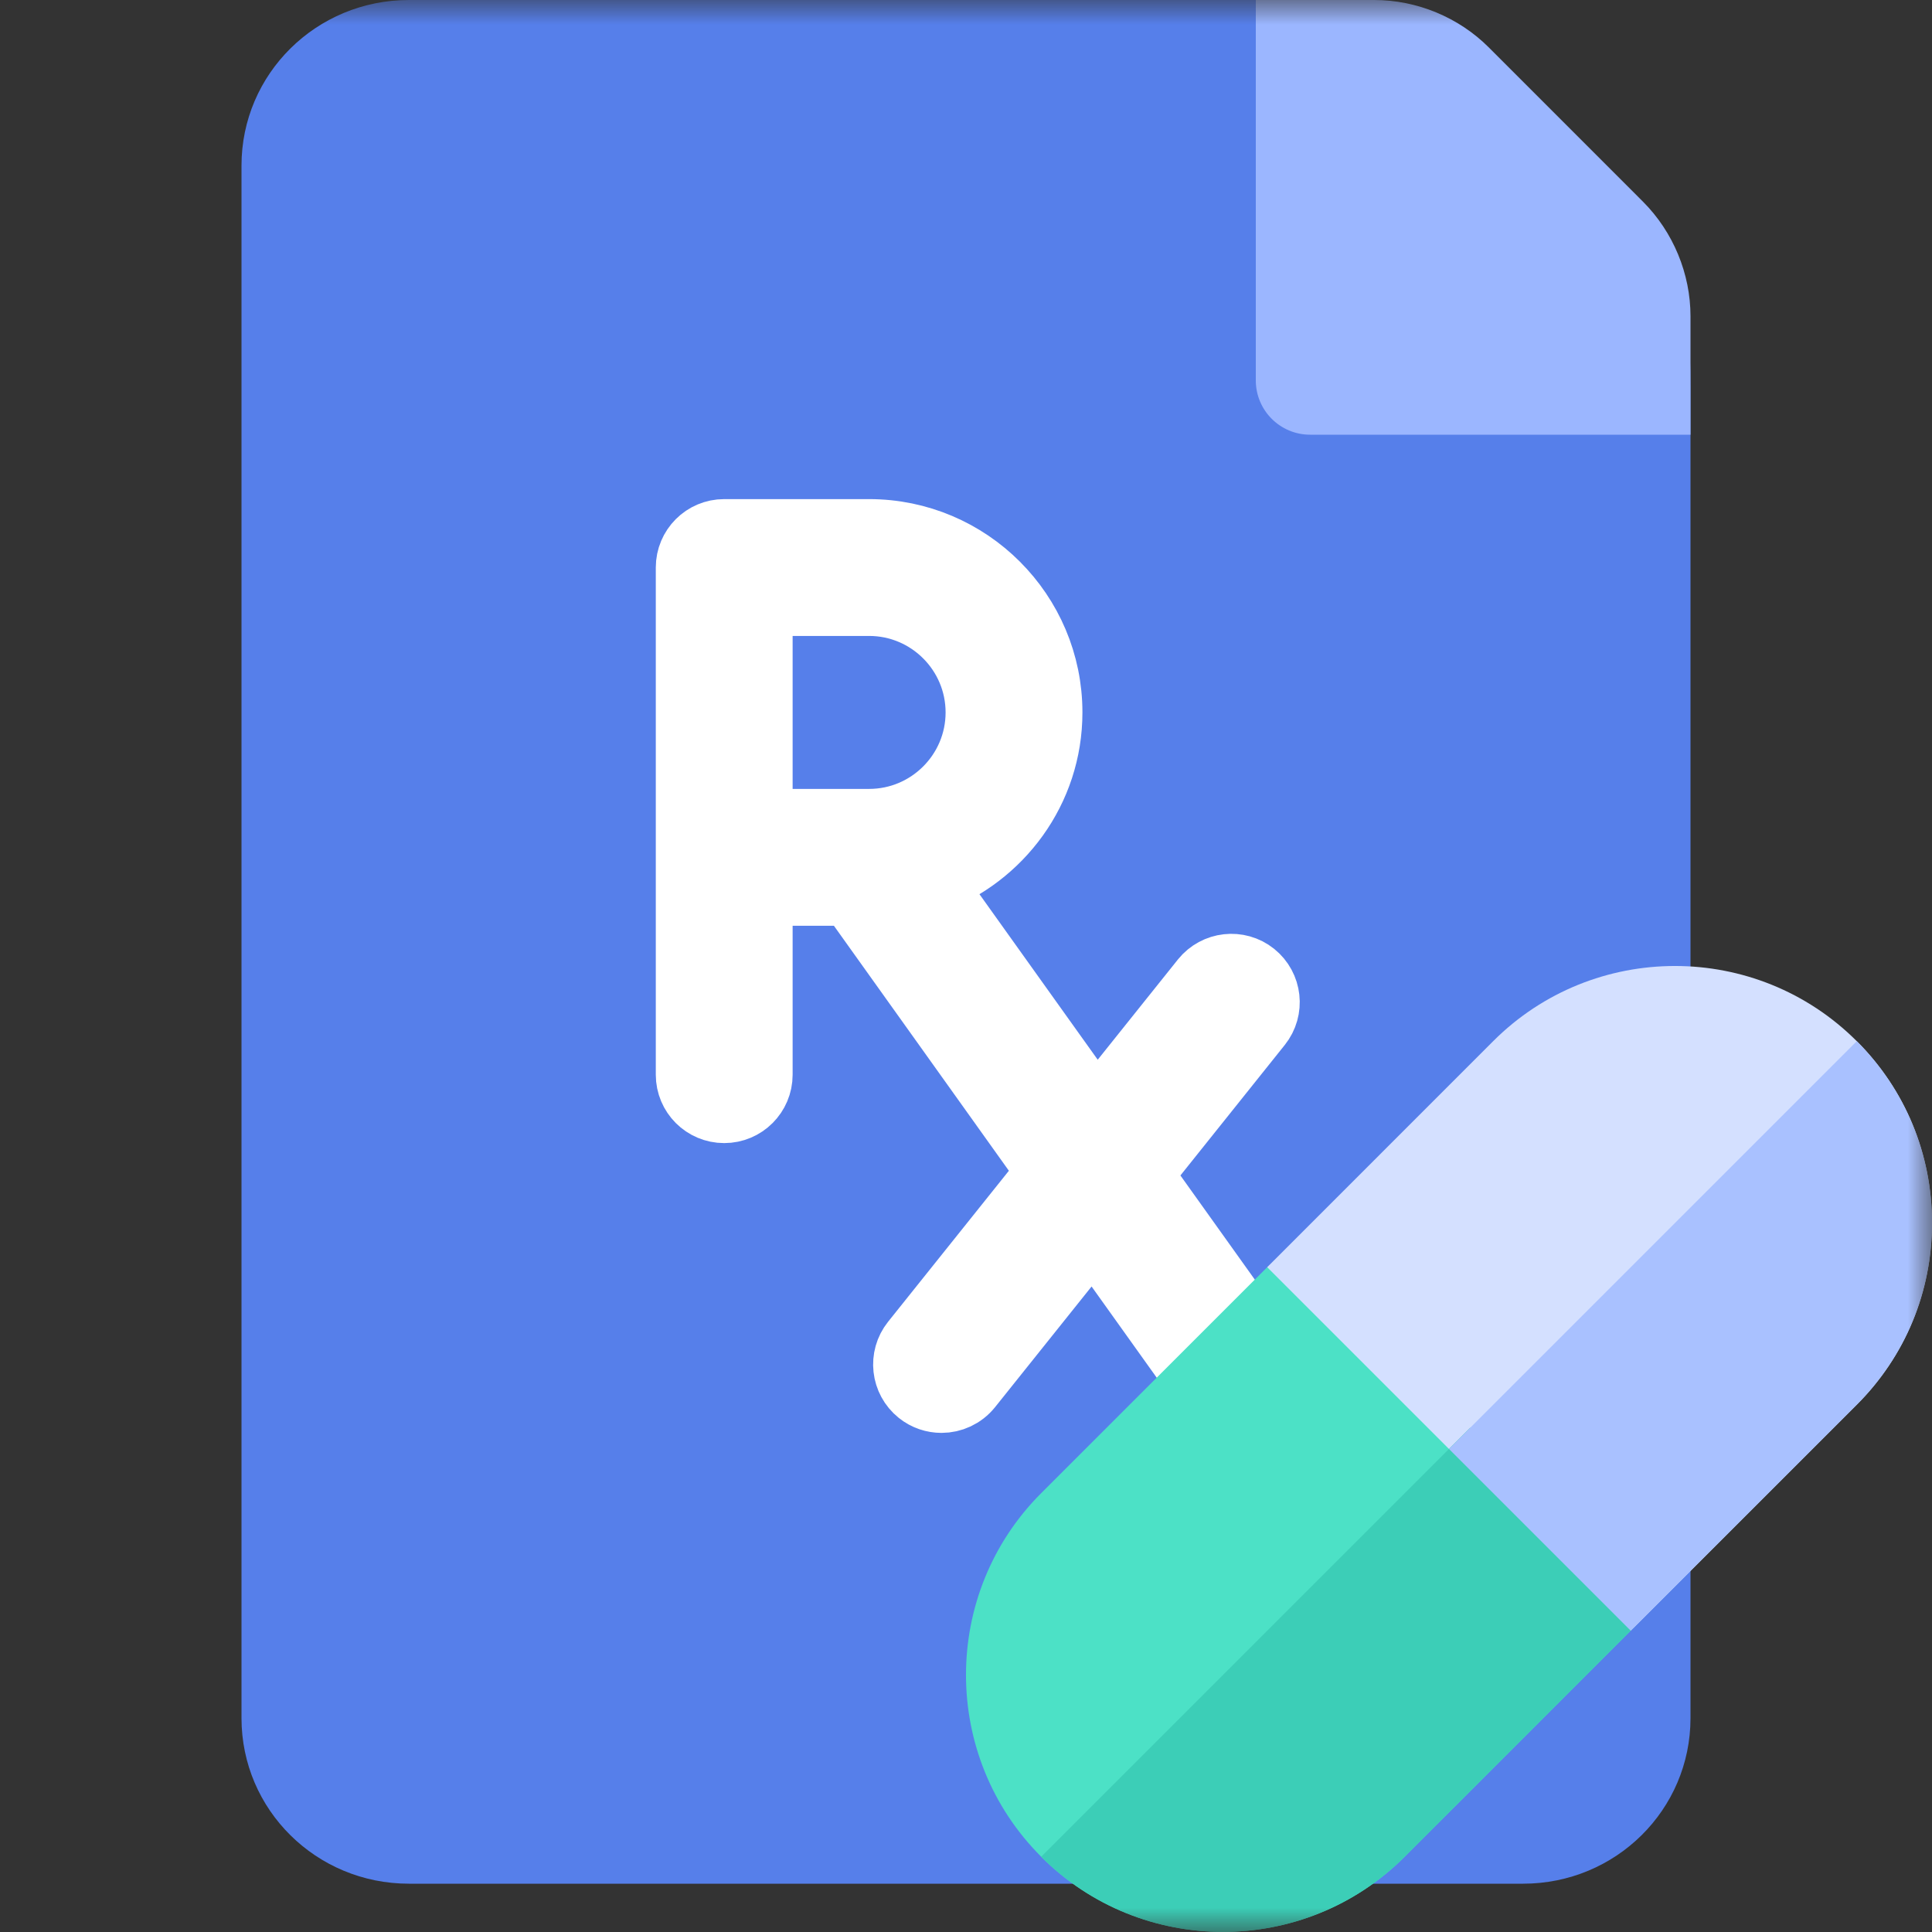 <svg width="40" height="40" viewBox="0 0 40 40" fill="none" xmlns="http://www.w3.org/2000/svg">
<rect x="0" y="0" width="40" height="40" fill="#333333" stroke="none"/>
<mask id="mask0" mask-type="alpha" maskUnits="userSpaceOnUse" x="0" y="0" width="40" height="40">
<rect width="40" height="40" fill="#C4C4C4"/>
</mask>
<g mask="url(#mask0)">
<path d="M33.828 4.388L30.378 0.975C29.392 0 27.56 0 26.913 0H8.466C6.548 0 5 1.531 5 3.428V35.572C5 37.469 6.548 39 8.466 39H31.534C33.452 39 35 37.469 35 35.572V7.998C35 7.358 35 5.362 33.828 4.388Z" fill="#567FEA"/>
<path d="M25.962 20.164C25.639 19.906 25.168 19.959 24.908 20.281L22.697 23.045L19.278 18.259C20.712 17.732 21.744 16.364 21.744 14.75C21.744 12.682 20.061 11 17.994 11H14.994C14.579 11 14.244 11.335 14.244 11.75V22.25C14.244 22.665 14.579 23 14.994 23C15.408 23 15.744 22.665 15.744 22.25V18.5H17.608L21.723 24.262L18.908 27.781C18.649 28.105 18.702 28.577 19.025 28.836C19.163 28.947 19.329 29 19.493 29C19.713 29 19.931 28.903 20.08 28.719L22.63 25.531L24.884 28.686C25.03 28.891 25.26 29 25.494 29C25.645 29 25.798 28.955 25.93 28.86C26.266 28.62 26.345 28.151 26.104 27.814L23.604 24.314L26.079 21.219C26.338 20.895 26.285 20.423 25.962 20.164ZM15.744 12.5H17.994C19.234 12.5 20.244 13.509 20.244 14.75C20.244 15.991 19.234 17 17.994 17H15.744V12.5Z" fill="white" stroke="white" stroke-width="1.333"/>
<path d="M35 9H27.125C26.503 9 26 8.497 26 7.875V0H28.452C29.335 0 30.201 0.358 30.825 0.983L34.018 4.177C34.642 4.803 35 5.667 35 6.548V9Z" fill="#9BB6FF"/>
<path d="M33.762 32.881L27.116 26.236C26.873 25.992 26.479 25.992 26.236 26.236L21.556 30.915C19.481 32.99 19.481 36.366 21.556 38.441C23.631 40.517 27.008 40.517 29.083 38.441L33.762 33.762C34.005 33.519 34.005 33.125 33.762 32.881Z" fill="#4CE1C6"/>
<path d="M40 25.32C40 23.898 39.447 22.561 38.442 21.556C36.367 19.481 32.99 19.481 30.915 21.556L26.236 26.236L33.762 33.762L38.442 29.083C39.447 28.078 40 26.741 40 25.32Z" fill="#D4E0FF"/>
<path d="M33.762 32.881L30.439 29.559L21.556 38.442C23.631 40.517 27.008 40.517 29.083 38.442L33.762 33.762C34.005 33.519 34.005 33.125 33.762 32.881Z" fill="#3CCEB7"/>
<path d="M33.763 33.762L38.443 29.083C39.448 28.078 40.001 26.741 40.001 25.319C40.001 23.898 39.448 22.561 38.443 21.556L30 29.999L33.763 33.762Z" fill="#A9C1FF"/>
</g>
</svg>
